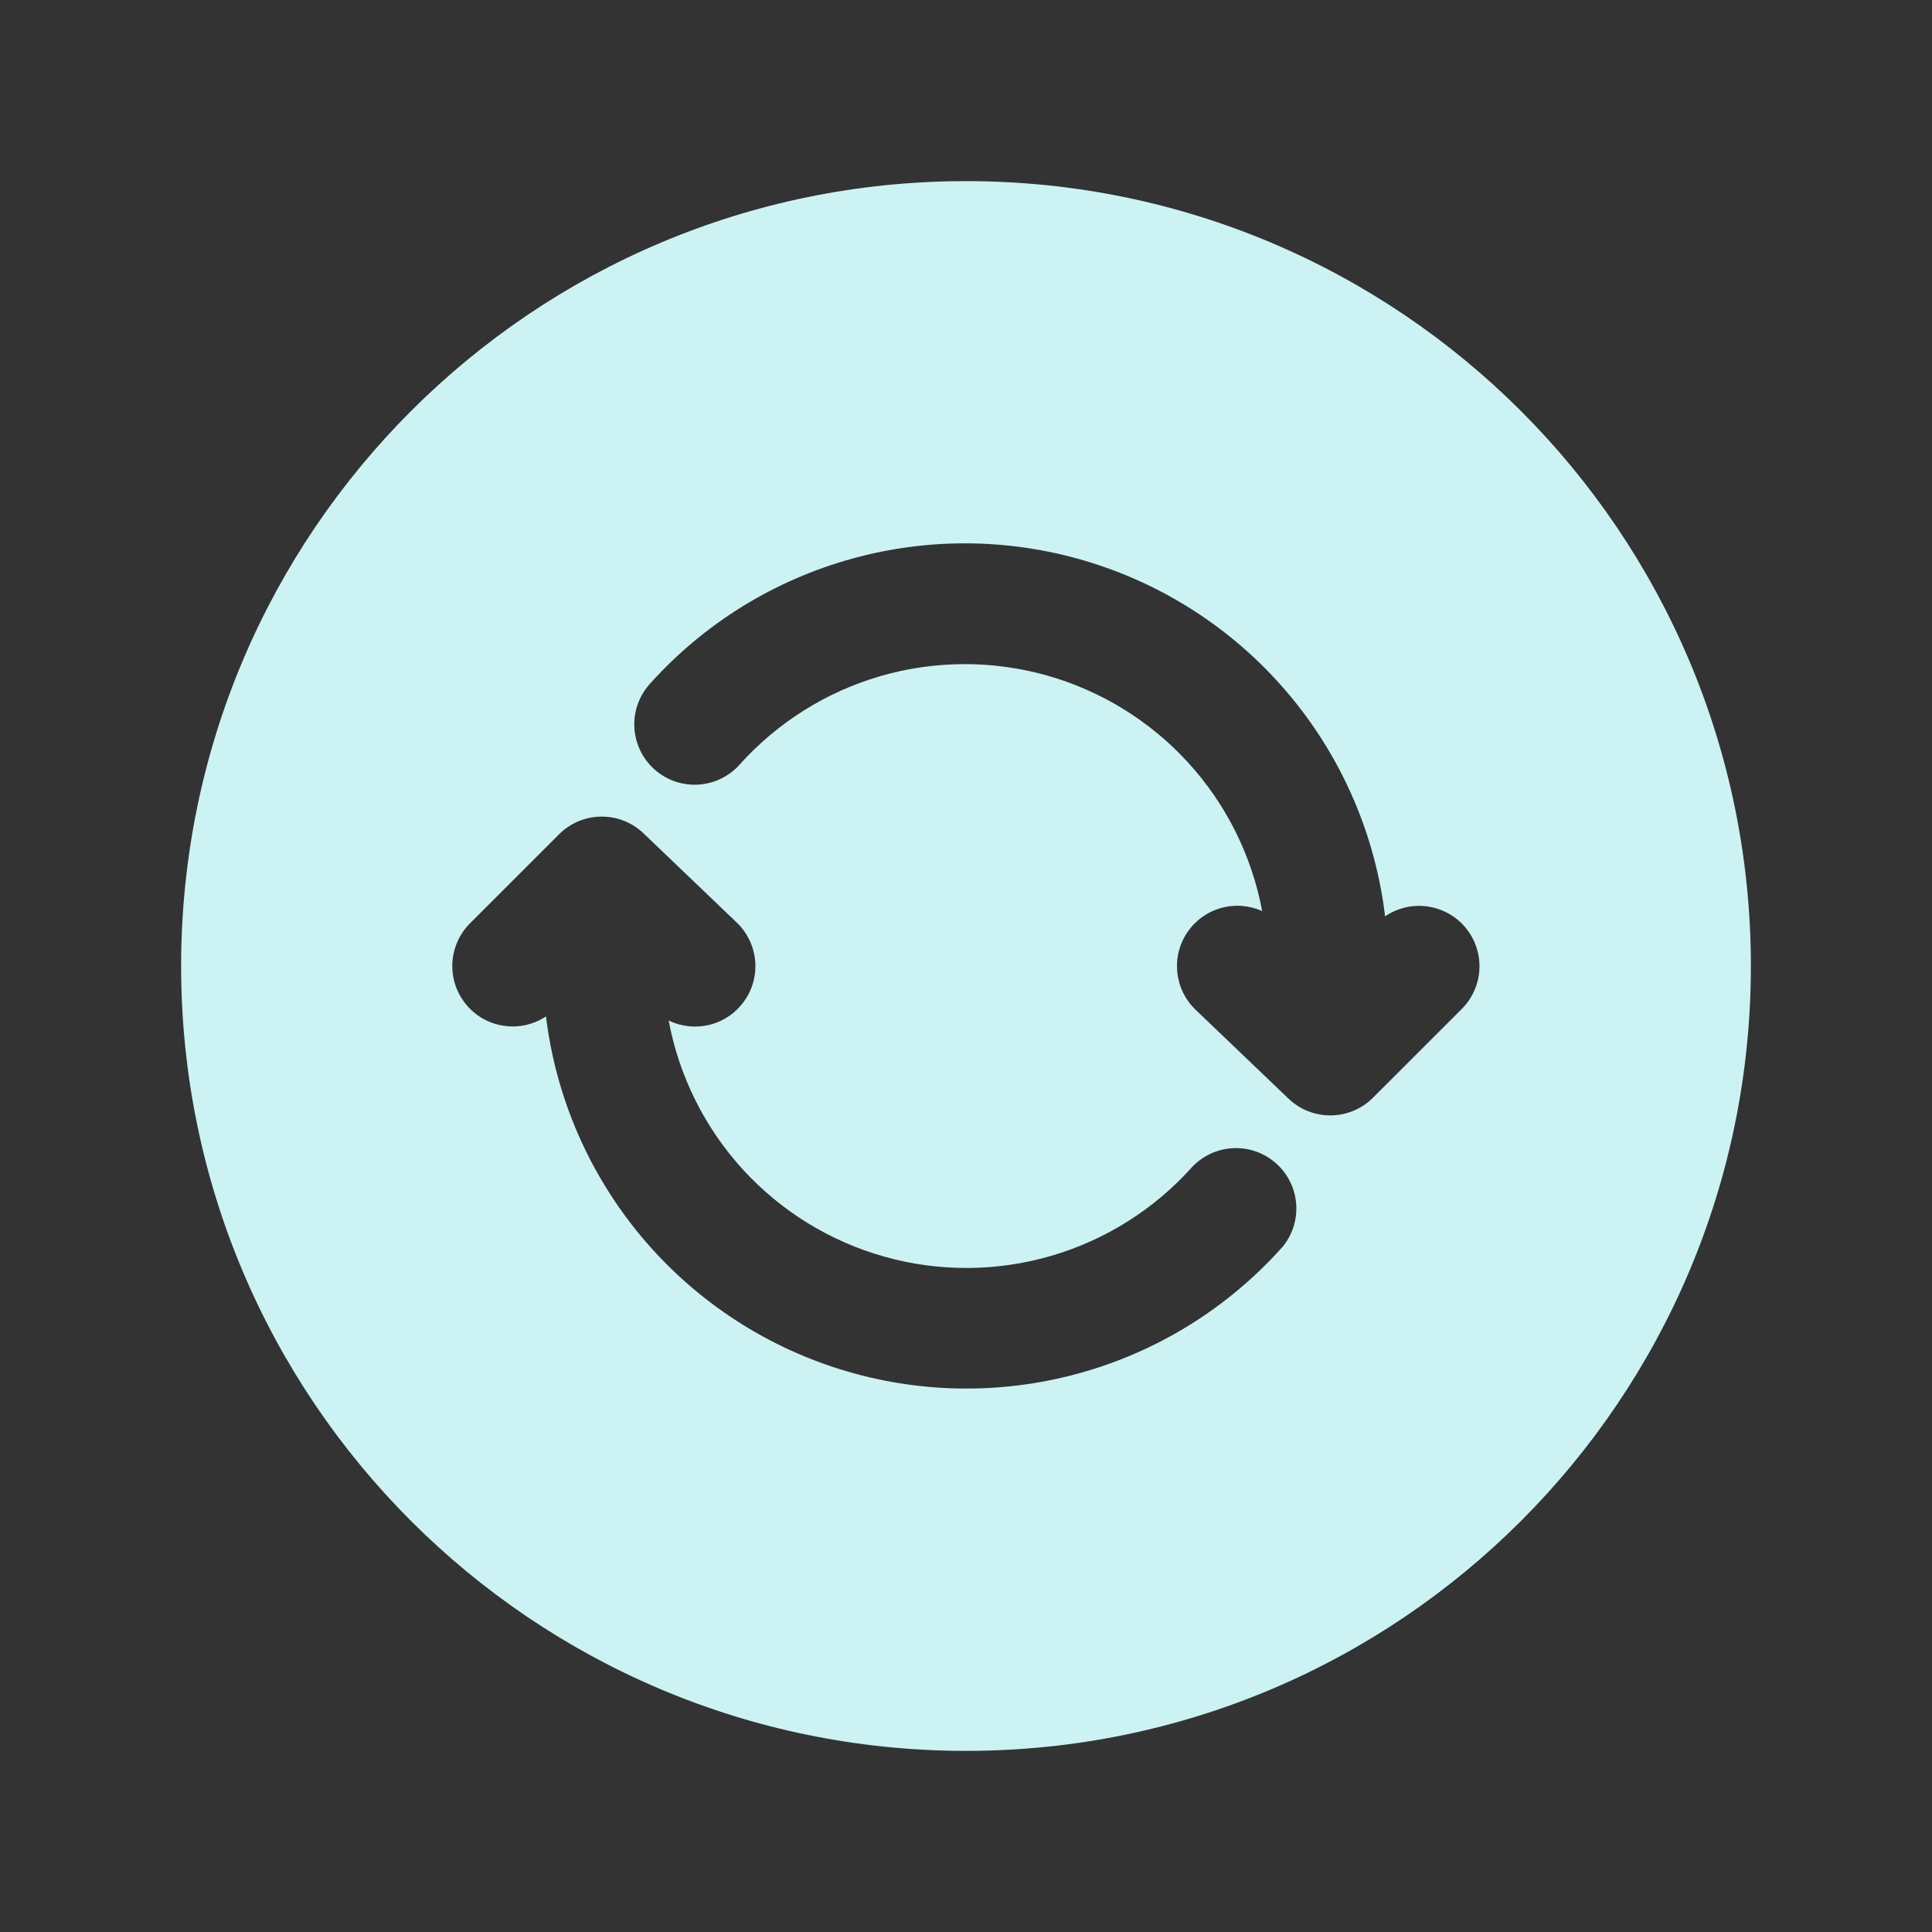 <svg width="40" height="40" viewBox="0 0 40 40" fill="none" xmlns="http://www.w3.org/2000/svg">
<rect x="0" y="0" width="40" height="40" fill="#333333" stroke="none"/>
<path d="M20 3.75C11.026 3.75 3.75 11.026 3.75 20C3.75 28.974 11.026 36.25 20 36.25C28.974 36.25 36.25 28.974 36.25 20C36.25 11.026 28.974 3.75 20 3.75ZM26.538 25.832C25.414 27.087 23.953 27.991 22.328 28.436C20.704 28.882 18.985 28.85 17.379 28.345C15.772 27.84 14.344 26.883 13.267 25.588C12.19 24.293 11.508 22.716 11.304 21.044C11.045 21.215 10.733 21.284 10.426 21.237C10.12 21.191 9.842 21.032 9.646 20.792C9.45 20.551 9.35 20.247 9.366 19.938C9.382 19.628 9.512 19.335 9.731 19.116L11.575 17.273C11.806 17.042 12.118 16.91 12.445 16.907C12.771 16.903 13.087 17.027 13.323 17.253L15.25 19.097C15.466 19.302 15.602 19.578 15.633 19.875C15.664 20.172 15.587 20.47 15.417 20.715C15.247 20.96 14.995 21.137 14.707 21.213C14.418 21.288 14.112 21.258 13.844 21.128C14.058 22.28 14.591 23.349 15.381 24.214C16.172 25.078 17.189 25.704 18.318 26.02C19.446 26.336 20.64 26.329 21.765 26.001C22.89 25.672 23.9 25.035 24.681 24.162C24.905 23.925 25.213 23.785 25.539 23.771C25.866 23.758 26.184 23.873 26.426 24.092C26.669 24.31 26.816 24.615 26.837 24.94C26.858 25.266 26.751 25.587 26.538 25.834V25.832ZM30.27 20.884L28.426 22.727C28.195 22.958 27.883 23.09 27.556 23.093C27.229 23.097 26.914 22.973 26.678 22.747L24.751 20.903C24.538 20.699 24.405 20.426 24.375 20.133C24.344 19.84 24.417 19.546 24.583 19.302C24.748 19.058 24.994 18.88 25.277 18.8C25.561 18.72 25.863 18.742 26.132 18.863C25.917 17.714 25.385 16.647 24.596 15.785C23.806 14.922 22.791 14.298 21.665 13.982C20.539 13.667 19.348 13.673 18.225 13.999C17.102 14.326 16.093 14.961 15.312 15.831C15.203 15.953 15.07 16.053 14.922 16.124C14.774 16.195 14.614 16.236 14.45 16.245C14.286 16.254 14.122 16.23 13.967 16.176C13.812 16.121 13.669 16.037 13.547 15.927C13.425 15.817 13.326 15.685 13.255 15.537C13.184 15.389 13.143 15.228 13.134 15.064C13.125 14.9 13.148 14.736 13.203 14.581C13.258 14.427 13.342 14.284 13.452 14.162C14.576 12.907 16.039 12.004 17.665 11.56C19.29 11.115 21.009 11.149 22.615 11.657C24.222 12.164 25.648 13.124 26.723 14.422C27.798 15.719 28.476 17.299 28.677 18.972C28.933 18.797 29.246 18.724 29.554 18.767C29.861 18.81 30.142 18.966 30.341 19.204C30.54 19.443 30.643 19.747 30.63 20.058C30.616 20.368 30.488 20.663 30.27 20.884Z" fill="#CCF2F4"/>
</svg>
